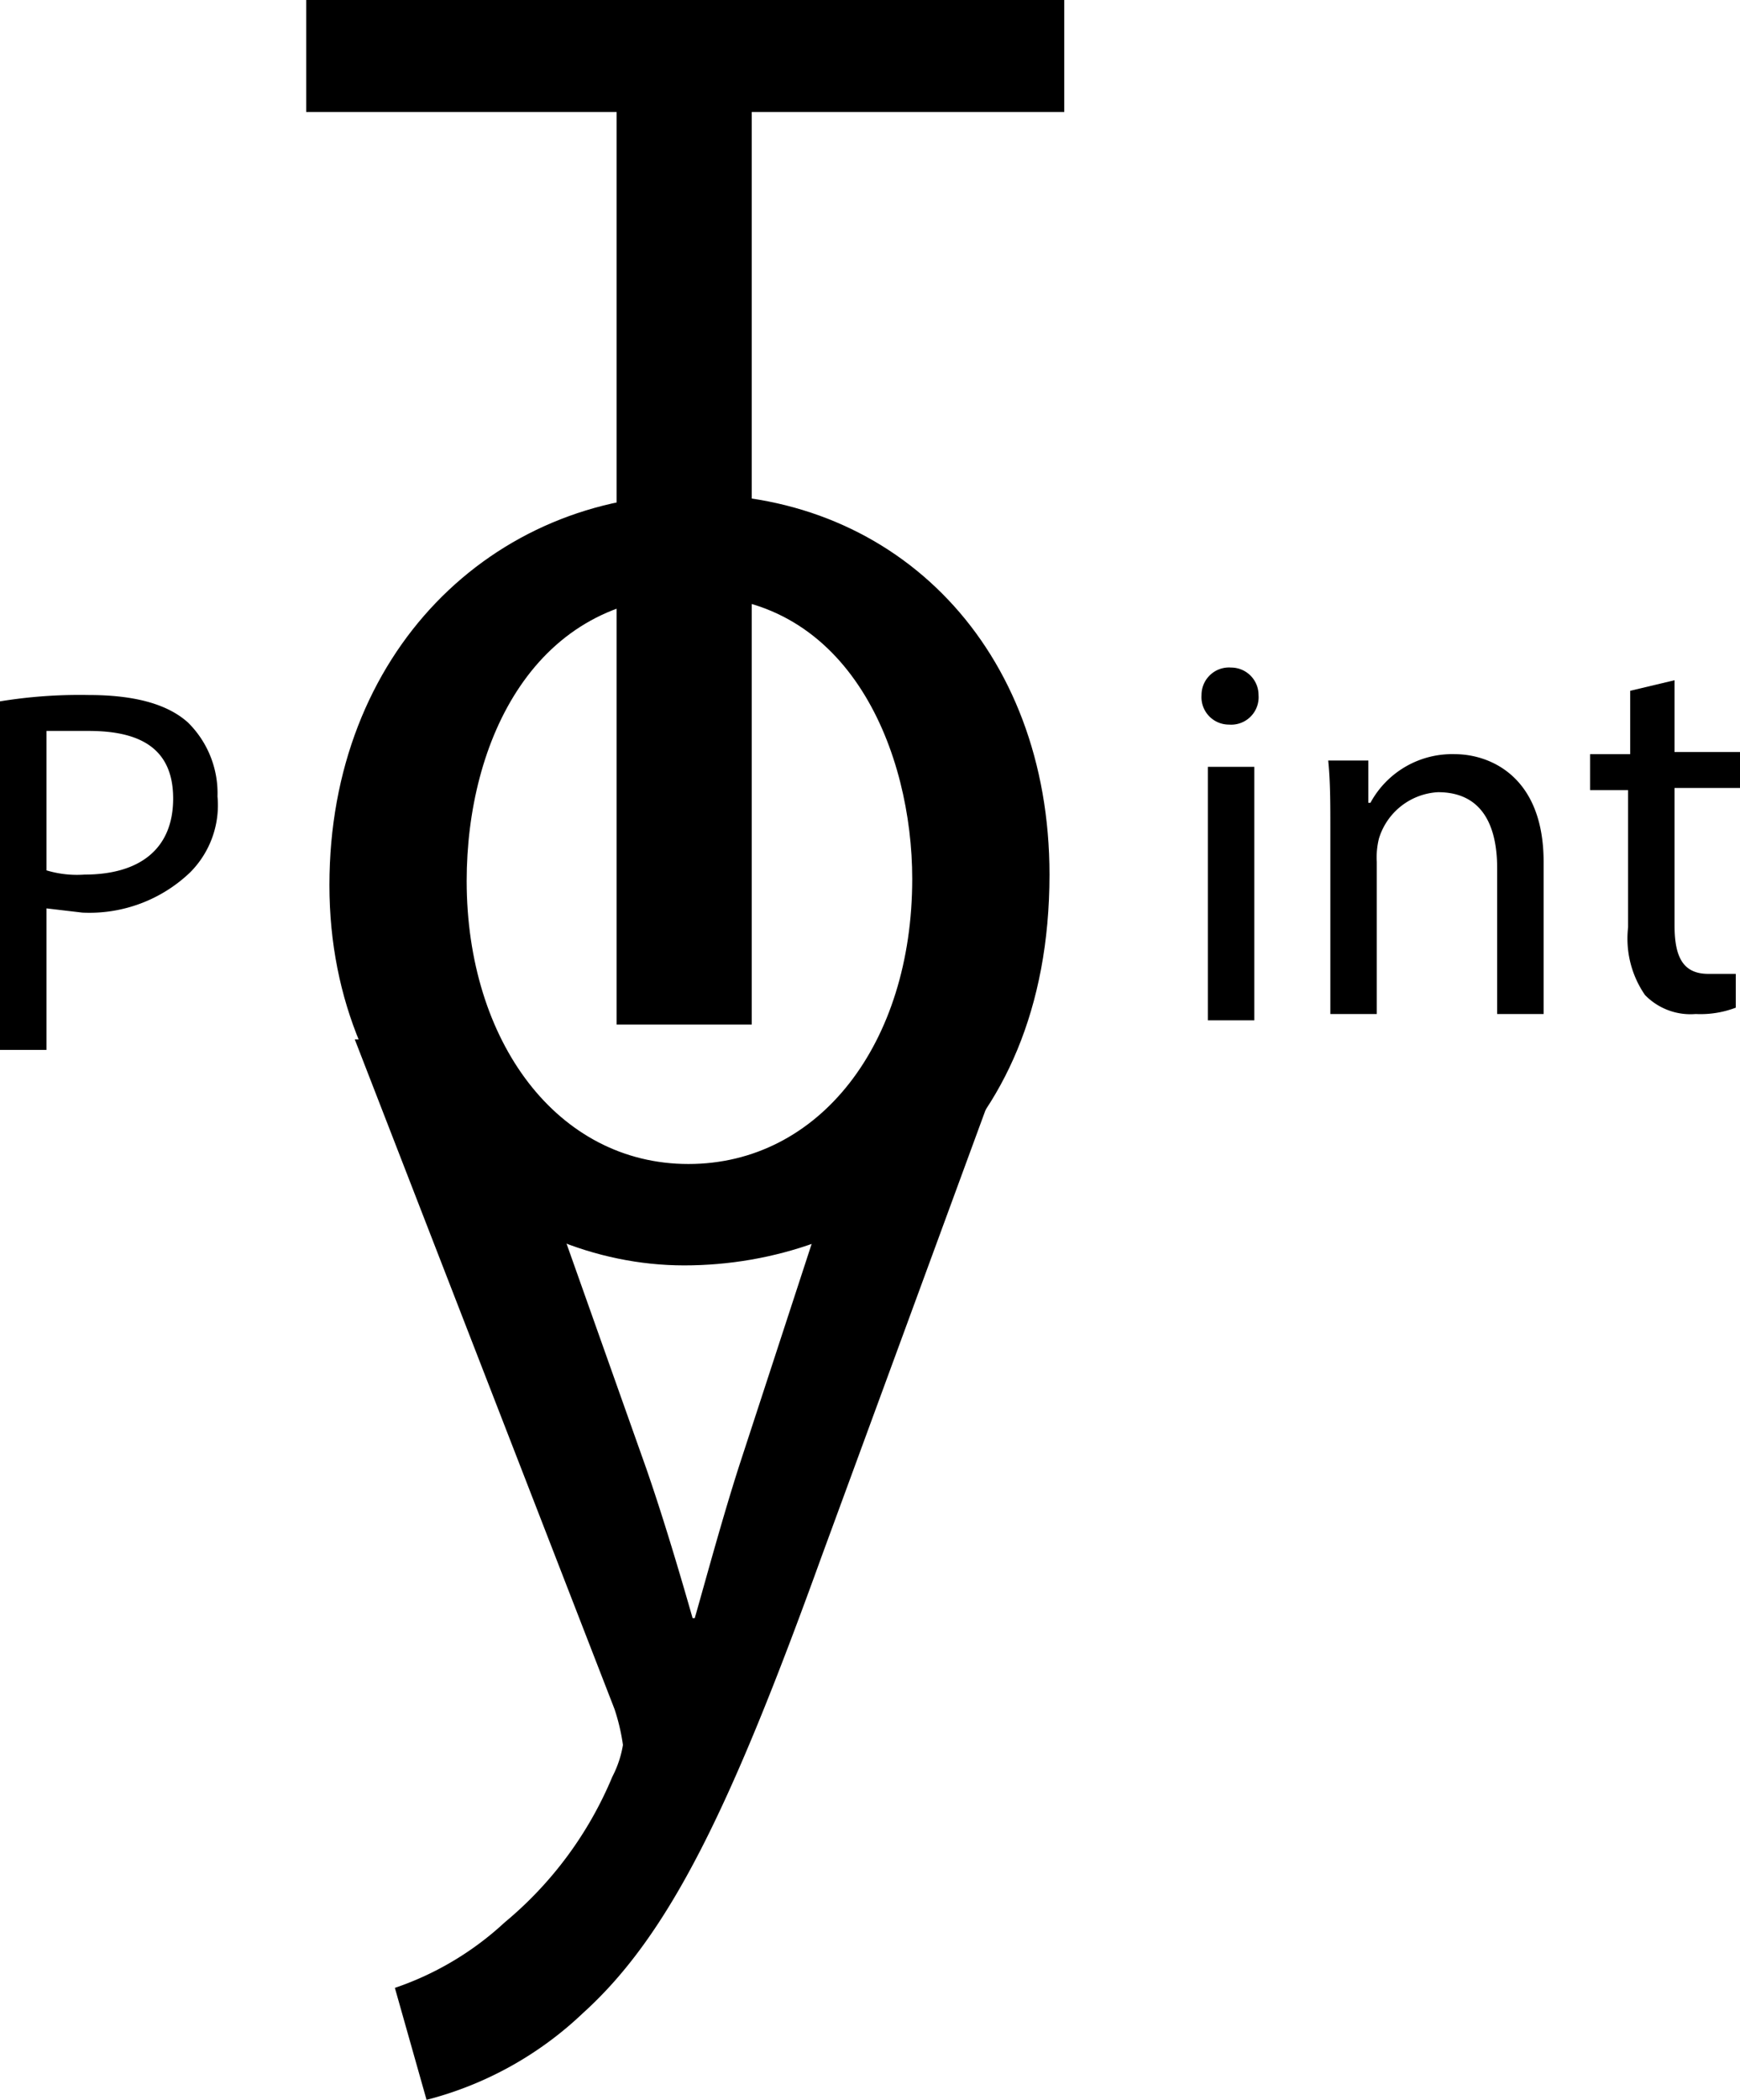 <svg id="Layer_1" data-name="Layer 1" xmlns="http://www.w3.org/2000/svg" viewBox="0 0 82.4 99.4"><path d="M874.7,460.5a23.4,23.4,0,0,1,4.2-.3c2.1,0,3.7.4,4.7,1.3A4.7,4.7,0,0,1,885,465a4.5,4.5,0,0,1-1.3,3.6,6.9,6.9,0,0,1-5.1,1.9l-1.7-.2V477h-2.2Zm2.2,8a5,5,0,0,0,1.8.2c2.6,0,4.2-1.2,4.2-3.6s-1.6-3.2-4-3.2h-2Z" transform="translate(-874.7 -427.3)"/><path d="M903.9,432.6H889.2v-5.3h35.9v5.3H910.3v43.2h-6.4Z" transform="translate(-874.7 -427.3)"/><path d="M898.1,476.5l7.2,20.3c.8,2.3,1.6,5,2.2,7.1h.1c.6-2.1,1.3-4.7,2.1-7.2l6.6-20.2h6.3l-9,24.5c-4.3,11.9-7.2,17.9-11.3,21.6a16.8,16.8,0,0,1-7.4,4.1l-1.5-5.3a14.5,14.5,0,0,0,5.2-3.1,17.9,17.9,0,0,0,5.1-6.9,5,5,0,0,0,.5-1.5,9.5,9.5,0,0,0-.4-1.7l-12.3-31.7Z" transform="translate(-874.7 -427.3)"/><path d="M924.4,468.7c0,12.8-8.9,18.5-17.3,18.5s-16.8-7-16.8-18,7.7-18.5,17.3-18.5S924.4,458,924.4,468.7Zm-27.6.3c0,7.6,4.3,13.4,10.5,13.4s10.6-5.7,10.6-13.5c0-5.9-2.9-13.4-10.4-13.4S896.8,462.4,896.8,469Z" transform="translate(-874.7 -427.3)"/><path d="M934.3,460.2a1.3,1.3,0,0,1-1.4,1.4,1.3,1.3,0,0,1-1.3-1.4,1.3,1.3,0,0,1,1.4-1.3A1.3,1.3,0,0,1,934.3,460.2Zm-2.4,15.4v-12h2.2v12Z" transform="translate(-874.7 -427.3)"/><path d="M937.7,466.5c0-1.2,0-2.2-.1-3.2h1.9v2h.1a4.4,4.4,0,0,1,4-2.3c1.6,0,4.2,1,4.2,5.1v7.2h-2.2v-6.9c0-2-.7-3.6-2.8-3.6A3.1,3.1,0,0,0,940,467a3.7,3.7,0,0,0-.1,1.1v7.2h-2.2Z" transform="translate(-874.7 -427.3)"/><path d="M954,459.5v3.4h3.1v1.7H954v6.5c0,1.5.4,2.3,1.6,2.3h1.3v1.6a4.7,4.7,0,0,1-1.9.3,3,3,0,0,1-2.4-.9,4.7,4.7,0,0,1-.8-3.2v-6.5H950v-1.7h1.9V460Z" transform="translate(-874.7 -427.3)"/></svg>